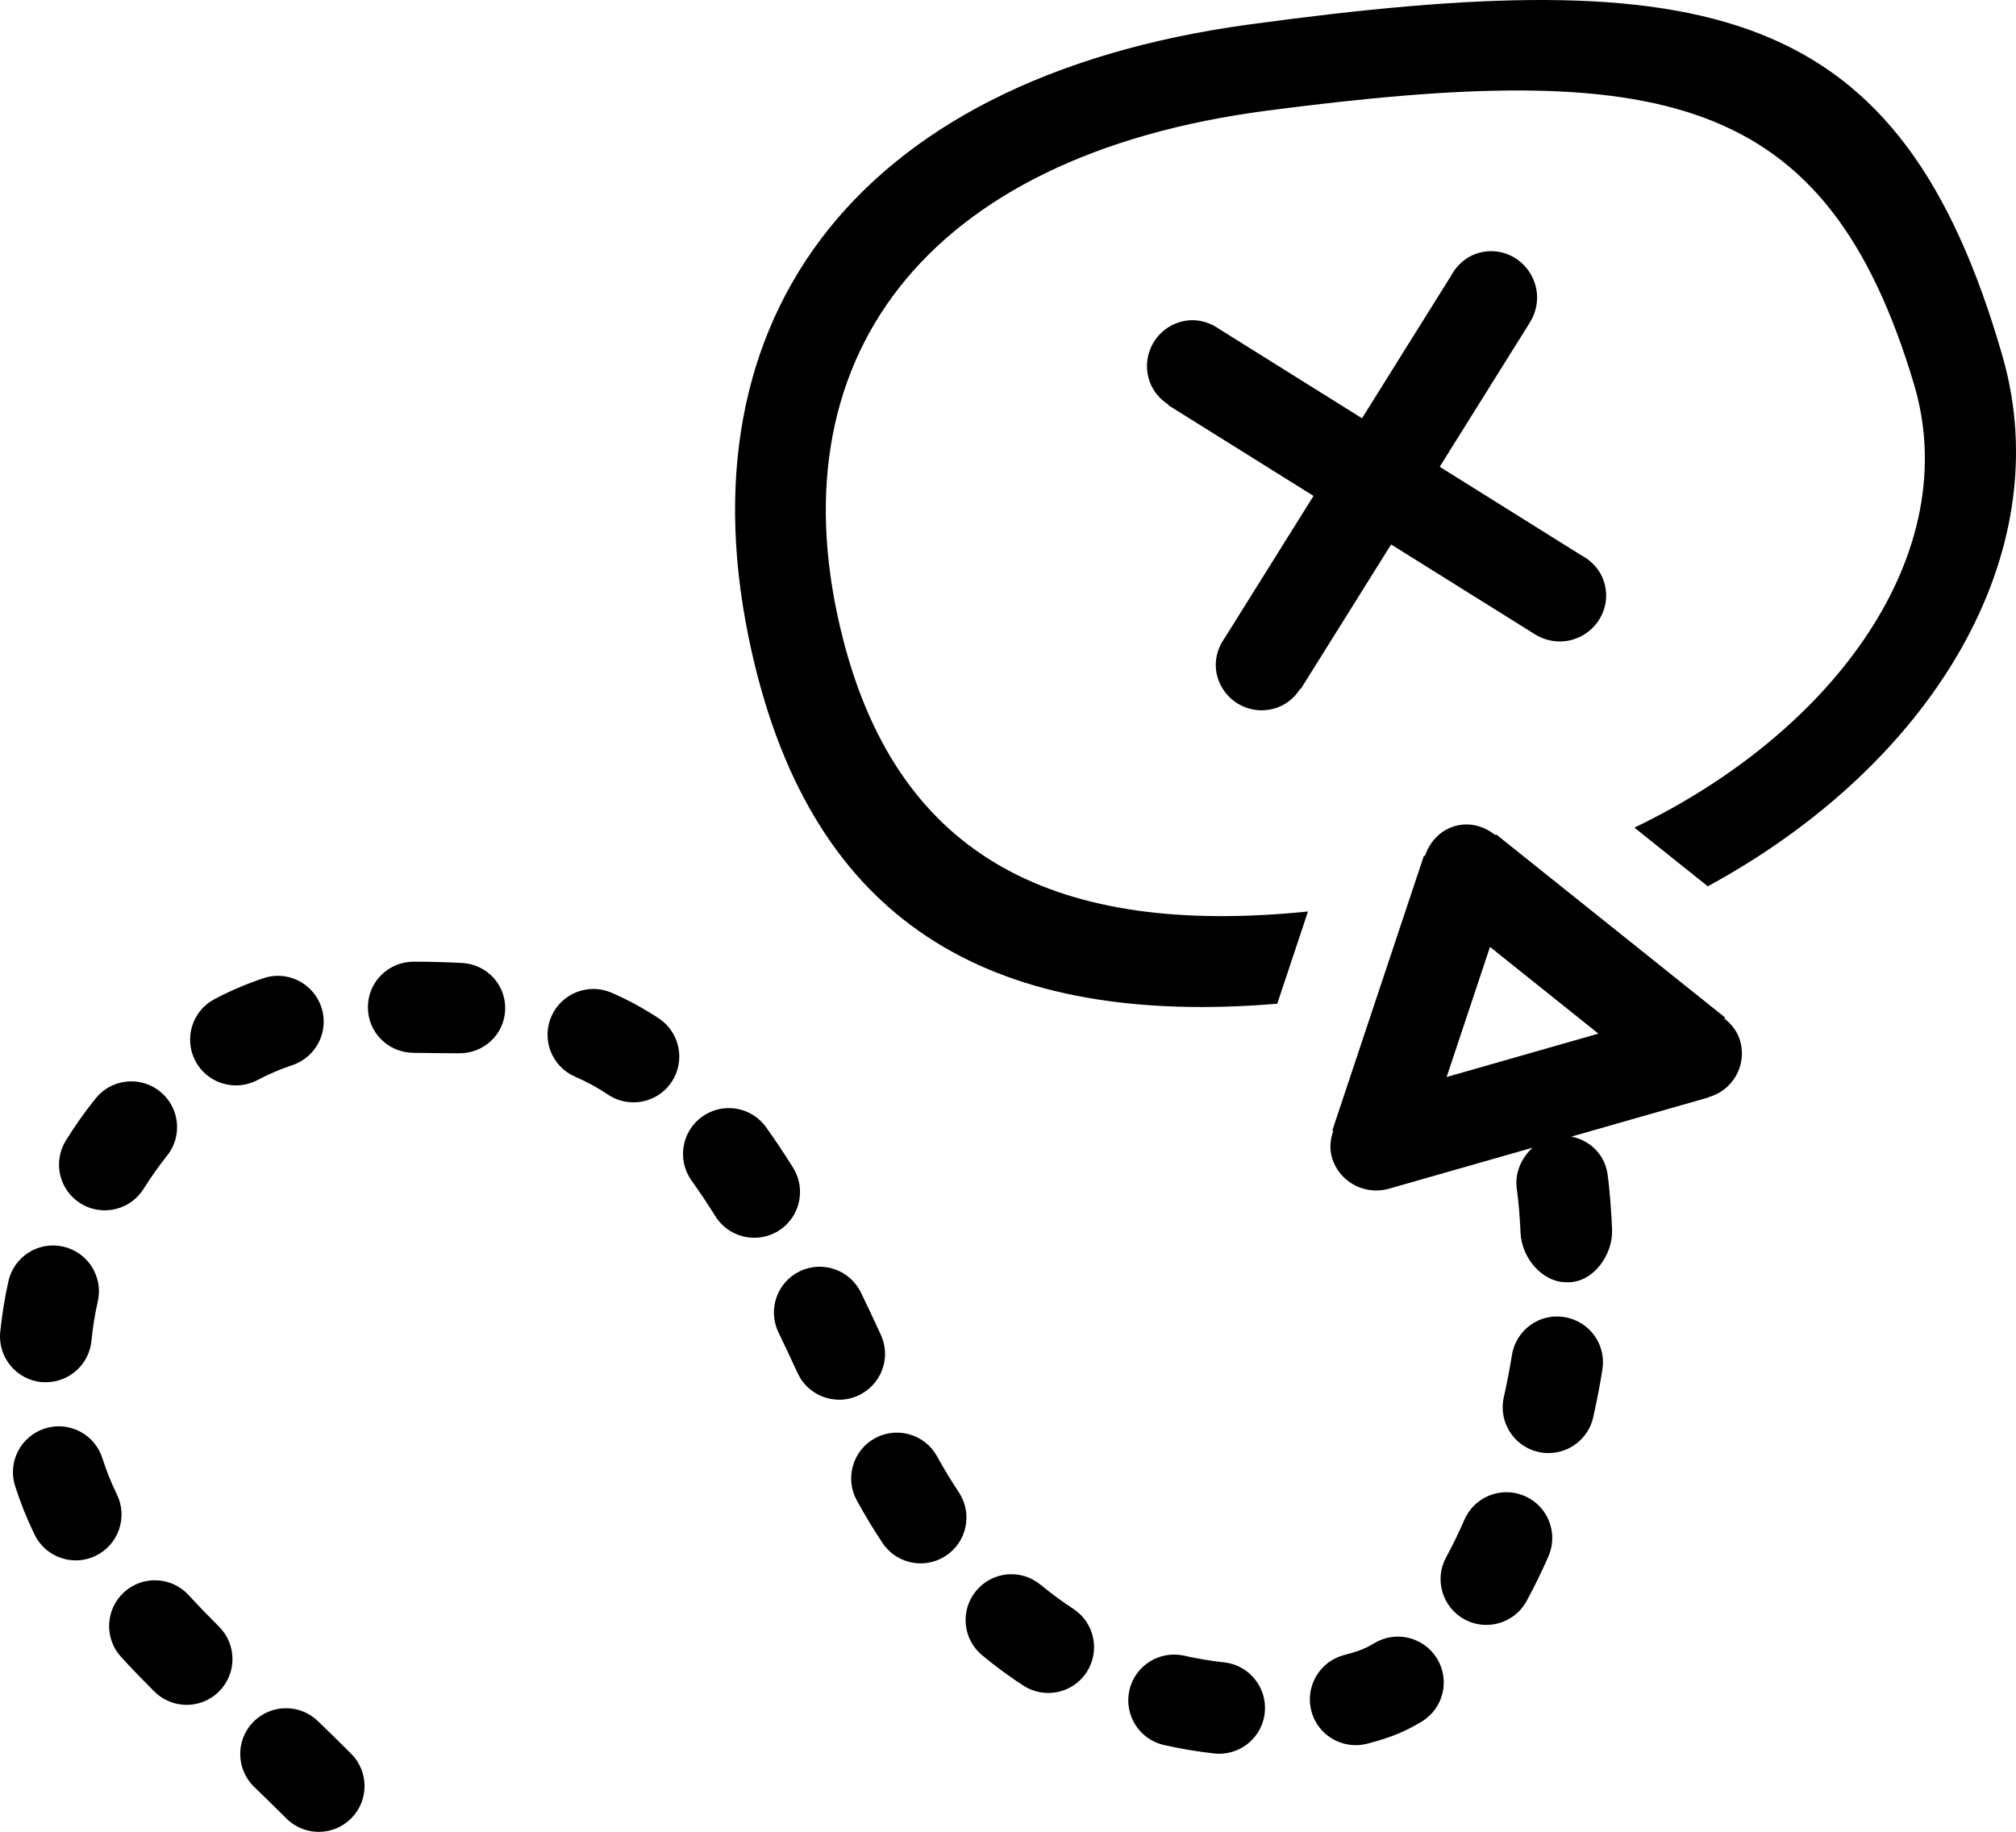 <?xml version="1.0" encoding="iso-8859-1"?>
<!-- Generator: Adobe Illustrator 16.0.4, SVG Export Plug-In . SVG Version: 6.00 Build 0)  -->
<!DOCTYPE svg PUBLIC "-//W3C//DTD SVG 1.1//EN" "http://www.w3.org/Graphics/SVG/1.1/DTD/svg11.dtd">
<svg version="1.1" id="Layer_1" xmlns="http://www.w3.org/2000/svg" xmlns:xlink="http://www.w3.org/1999/xlink" x="0px" y="0px"
	 width="44.015px" height="39.998px" viewBox="0 0 44.015 39.998" style="enable-background:new 0 0 44.015 39.998;"
	 xml:space="preserve">
<g id="_x31_032-route-toolbar_x40_2x.png">
	<g>
		<path d="M10.074,21.025c-0.33-0.016-0.674-0.027-1.032-0.027h-0.01c-0.548,0-0.995,0.437-1,0.985
			c-0.006,0.552,0.438,0.999,0.99,1.005c0.334,0.003,0.655,0.01,0.964,0.01h0.045c0.532,0,0.974-0.406,0.998-0.942
			C11.054,21.504,10.627,21.049,10.074,21.025z M6.938,37.577c-0.397-0.382-1.029-0.371-1.414,0.027
			c-0.383,0.397-0.371,1.03,0.027,1.414c0.232,0.224,0.466,0.451,0.7,0.686c0.195,0.196,0.452,0.294,0.708,0.294
			S7.47,39.9,7.665,39.706c0.392-0.391,0.392-1.023,0.002-1.414C7.424,38.048,7.18,37.811,6.938,37.577z M19.231,29.144
			c-0.147-0.32-0.291-0.628-0.434-0.921c-0.241-0.498-0.841-0.705-1.336-0.465c-0.497,0.24-0.705,0.838-0.464,1.336
			c0.137,0.283,0.275,0.578,0.417,0.886c0.168,0.366,0.53,0.582,0.908,0.582c0.141,0,0.283-0.029,0.418-0.092
			C19.243,30.238,19.463,29.645,19.231,29.144z M13.351,21.675c-0.507-0.218-1.095,0.014-1.314,0.521
			c-0.22,0.507,0.014,1.095,0.521,1.314c0.251,0.108,0.485,0.236,0.717,0.391c0.171,0.114,0.363,0.168,0.555,0.168
			c0.323,0,0.64-0.156,0.833-0.444c0.306-0.46,0.182-1.081-0.277-1.388C14.057,22.02,13.709,21.83,13.351,21.675z M17.315,25.495
			c-0.198-0.317-0.395-0.61-0.589-0.882c-0.321-0.449-0.946-0.554-1.396-0.231c-0.449,0.321-0.553,0.946-0.231,1.396
			c0.172,0.239,0.345,0.498,0.52,0.778c0.19,0.304,0.516,0.47,0.85,0.47c0.181,0,0.363-0.049,0.529-0.151
			C17.466,26.581,17.607,25.963,17.315,25.495z M4.119,34.829c-0.373-0.407-1.006-0.435-1.412-0.062
			c-0.408,0.374-0.435,1.006-0.062,1.413c0.232,0.253,0.474,0.503,0.724,0.753c0.195,0.194,0.45,0.292,0.707,0.292
			c0.256,0,0.513-0.098,0.707-0.294c0.391-0.391,0.39-1.023-0.001-1.414C4.553,35.289,4.332,35.061,4.119,34.829z M1.759,26.276
			c0.164,0.103,0.348,0.151,0.527,0.151c0.334,0,0.66-0.167,0.85-0.471c0.157-0.25,0.327-0.491,0.51-0.72
			c0.346-0.431,0.277-1.06-0.154-1.405c-0.43-0.346-1.06-0.277-1.405,0.154c-0.232,0.289-0.449,0.595-0.646,0.912
			C1.147,25.367,1.29,25.984,1.759,26.276z M1.001,30.18c0.509,0,0.943-0.385,0.995-0.9c0.029-0.293,0.075-0.583,0.14-0.869
			c0.12-0.539-0.221-1.073-0.76-1.193c-0.537-0.121-1.073,0.22-1.193,0.76c-0.08,0.363-0.14,0.732-0.178,1.104
			c-0.055,0.549,0.347,1.039,0.896,1.095C0.935,30.178,0.969,30.18,1.001,30.18z M2.553,32.633
			c-0.125-0.259-0.233-0.525-0.318-0.795c-0.169-0.526-0.731-0.817-1.257-0.647c-0.526,0.169-0.816,0.73-0.648,1.257
			c0.115,0.359,0.258,0.716,0.425,1.06c0.173,0.355,0.529,0.562,0.899,0.562c0.147,0,0.296-0.032,0.437-0.101
			C2.587,33.728,2.794,33.129,2.553,32.633z M6.385,23.256c0.523-0.176,0.806-0.742,0.631-1.266
			c-0.176-0.524-0.744-0.809-1.266-0.631c-0.361,0.121-0.72,0.273-1.064,0.455c-0.489,0.256-0.678,0.861-0.421,1.35
			c0.179,0.342,0.526,0.535,0.887,0.535c0.155,0,0.315-0.036,0.464-0.114C5.866,23.454,6.124,23.342,6.385,23.256z M34.156,28.758
			c-0.546-0.092-1.058,0.283-1.146,0.829c-0.05,0.308-0.109,0.616-0.178,0.921c-0.121,0.539,0.218,1.074,0.756,1.195
			c0.074,0.017,0.148,0.024,0.221,0.024c0.457,0,0.87-0.315,0.975-0.78c0.078-0.346,0.146-0.695,0.201-1.044
			C35.073,29.358,34.702,28.846,34.156,28.758z M33.289,32.665c-0.506-0.221-1.096,0.011-1.316,0.517
			c-0.124,0.285-0.258,0.56-0.399,0.818c-0.265,0.484-0.086,1.092,0.398,1.357c0.152,0.083,0.316,0.122,0.479,0.122
			c0.354,0,0.697-0.188,0.879-0.521c0.169-0.31,0.328-0.637,0.478-0.979C34.027,33.475,33.796,32.885,33.289,32.665z M37.646,22.236
			l0.016-0.02l-5-4l-0.015,0.019c-0.238-0.193-0.551-0.287-0.869-0.202c-0.334,0.091-0.565,0.349-0.667,0.656l-0.022-0.008l-2,6
			l0.021,0.008c-0.061,0.179-0.089,0.371-0.035,0.567c0.144,0.531,0.695,0.846,1.231,0.704c0.002-0.001,0.003-0.002,0.005-0.003
			v0.002l3.15-0.9c-0.246,0.225-0.395,0.556-0.345,0.903c0.042,0.286,0.068,0.646,0.082,0.956c0.022,0.538,0.466,1.079,0.998,1.079
			h0.044c0.552,0,0.979-0.604,0.956-1.156c-0.016-0.379-0.05-0.859-0.1-1.21c-0.062-0.428-0.388-0.735-0.788-0.814l3.002-0.857
			l-0.001-0.006c0.521-0.148,0.829-0.686,0.688-1.21C37.941,22.529,37.807,22.364,37.646,22.236z M31.584,23.516l0.947-2.841
			l2.367,1.894L31.584,23.516z M43.721,7.779c-2.229-7.75-6.414-8.611-16.452-7.244c-8.745,1.191-12.605,6.645-10.776,14.04
			c1.405,5.683,5.274,7.848,11.393,7.341l0.671-2.014c-5.467,0.555-8.912-1.143-10.146-5.929c-1.57-6.088,1.744-10.576,9.251-11.557
			c8.617-1.126,12.21-0.416,14.123,5.963c1.101,3.669-1.693,7.573-6.101,9.692l1.602,1.281
			C42.199,16.682,44.958,12.082,43.721,7.779z M26.576,14.764c0.144,0.537,0.694,0.855,1.23,0.711
			c0.254-0.067,0.453-0.231,0.583-0.438l0.01,0.007l1.973-3.156l3.094,1.933c0.238,0.161,0.538,0.232,0.84,0.153
			c0.548-0.144,0.873-0.694,0.726-1.23c-0.076-0.279-0.268-0.494-0.51-0.621l-3.089-1.931l1.941-3.106
			c0.161-0.239,0.232-0.539,0.153-0.841c-0.144-0.548-0.694-0.873-1.23-0.726c-0.279,0.076-0.494,0.269-0.621,0.51l-1.939,3.104
			l-3.119-1.95c-0.235-0.165-0.531-0.239-0.831-0.159c-0.537,0.144-0.854,0.694-0.711,1.23c0.067,0.254,0.231,0.453,0.438,0.583
			l-0.007,0.01l3.171,1.981l-1.941,3.105C26.57,14.168,26.496,14.465,26.576,14.764z M23.432,35.127
			c-0.241-0.157-0.479-0.332-0.714-0.525c-0.428-0.354-1.057-0.291-1.407,0.134c-0.353,0.426-0.292,1.056,0.134,1.407
			c0.294,0.244,0.594,0.464,0.896,0.66c0.169,0.109,0.358,0.162,0.545,0.162c0.327,0,0.647-0.16,0.839-0.454
			C24.025,36.048,23.895,35.428,23.432,35.127z M26.728,36.297c-0.283-0.031-0.576-0.078-0.874-0.146
			c-0.539-0.12-1.074,0.216-1.196,0.755c-0.122,0.538,0.216,1.074,0.755,1.196c0.374,0.084,0.741,0.145,1.097,0.184
			c0.037,0.004,0.074,0.006,0.11,0.006c0.504,0,0.937-0.379,0.993-0.891C27.673,36.852,27.276,36.357,26.728,36.297z M20.459,31.799
			c-0.266-0.483-0.873-0.661-1.358-0.395c-0.483,0.267-0.66,0.875-0.394,1.358c0.179,0.326,0.366,0.635,0.559,0.925
			c0.192,0.291,0.511,0.448,0.835,0.448c0.189,0,0.381-0.054,0.551-0.166c0.461-0.305,0.587-0.926,0.282-1.386
			C20.771,32.338,20.611,32.076,20.459,31.799z M30,35.881c-0.12,0.073-0.24,0.13-0.367,0.172c-0.086,0.03-0.182,0.057-0.283,0.083
			c-0.535,0.137-0.857,0.682-0.721,1.217c0.115,0.451,0.522,0.752,0.968,0.752c0.082,0,0.166-0.01,0.249-0.031
			c0.158-0.04,0.305-0.084,0.428-0.126c0.26-0.086,0.518-0.207,0.768-0.359c0.472-0.287,0.621-0.902,0.333-1.374
			S30.47,35.593,30,35.881z"/>
	</g>
</g>
<g>
</g>
<g>
</g>
<g>
</g>
<g>
</g>
<g>
</g>
<g>
</g>
<g>
</g>
<g>
</g>
<g>
</g>
<g>
</g>
<g>
</g>
<g>
</g>
<g>
</g>
<g>
</g>
<g>
</g>
</svg>

